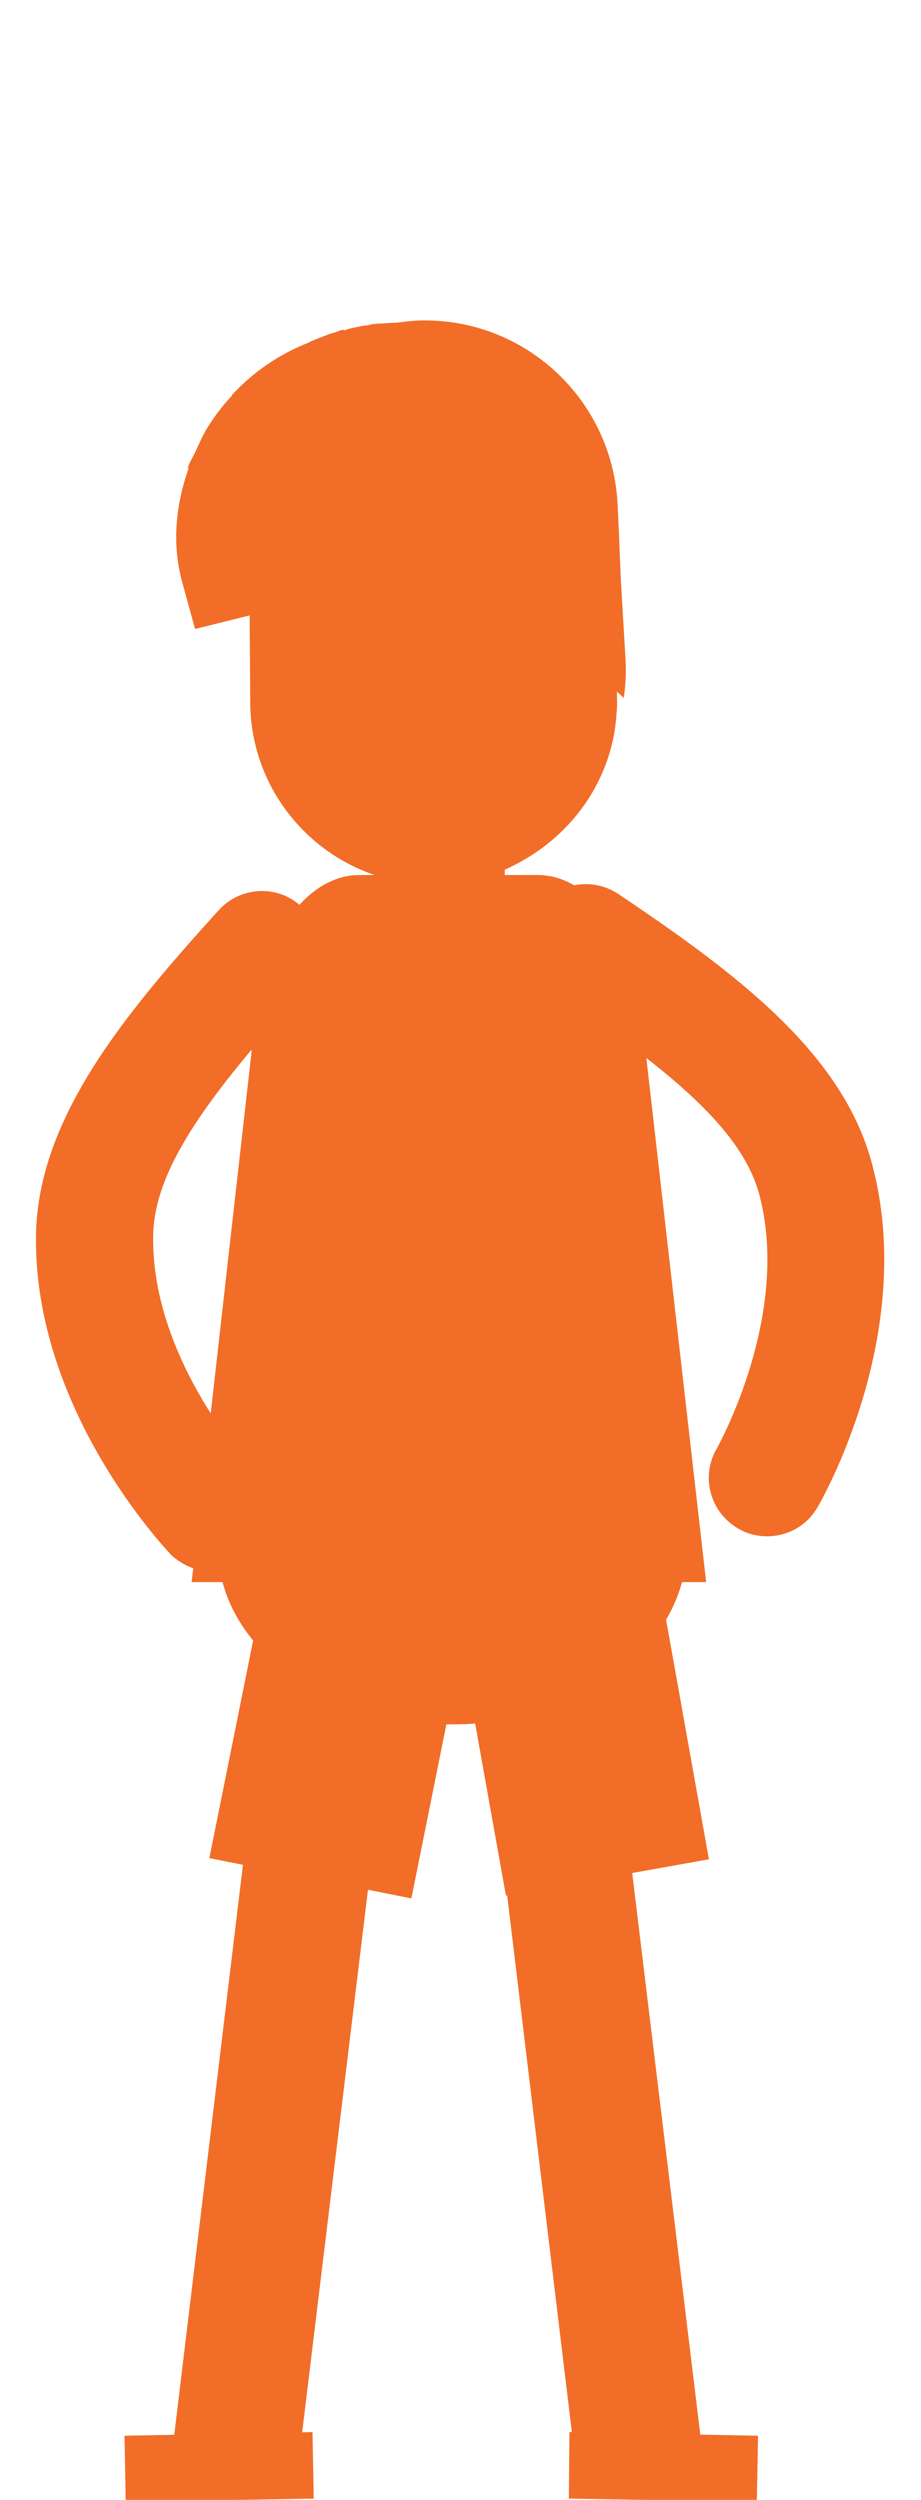 <?xml version="1.0" encoding="utf-8"?>
<!-- Generator: Adobe Illustrator 17.1.0, SVG Export Plug-In . SVG Version: 6.00 Build 0)  -->
<!DOCTYPE svg PUBLIC "-//W3C//DTD SVG 1.1//EN" "http://www.w3.org/Graphics/SVG/1.1/DTD/svg11.dtd">
<svg version="1.1" id="Layer_1" xmlns="http://www.w3.org/2000/svg" xmlns:xlink="http://www.w3.org/1999/xlink" x="0px" y="0px"
	 viewBox="0 0 150.9 409.4" enable-background="new 0 0 150.9 409.4" xml:space="preserve">
<g>
	<polygon fill="#F26D27" points="27.7,405.8 48.3,408.3 64.4,275.6 43.7,273.1 	"/>
	<polygon fill="#F26D27" points="20.6,409.7 51.4,409.2 51.2,398.3 20.4,398.9 	"/>
	<polygon fill="#F26D27" points="115.6,405.8 94.9,408.3 78.9,275.6 99.5,273.1 	"/>
	<polygon fill="#F26D27" points="124,409.7 93.2,409.2 93.3,398.3 124.2,398.9 	"/>
	<g>
		<path fill="#F26D27" d="M40.2,255.9c0.5-0.3,1-0.7,1.5-1.2c3.8-3.7,3.9-9.7,0.2-13.5c-0.2-0.2-17.2-18.2-16.8-38.9
			c0.2-11.1,9.3-23.2,24.9-40.4c3.5-3.9,3.2-10-0.7-13.5c-3.9-3.6-10-3.2-13.5,0.7c-15.5,17.1-29.5,34-29.9,53
			c-0.5,28.7,21.2,51.5,22.1,52.5C31.4,257.8,36.4,258.3,40.2,255.9z"/>
	</g>
	<path fill="#F26D27" d="M112.5,253.3c0,16.1-17.2,29.1-38.4,29.1c-21.2,0-38.4-13-38.4-29.1c0-16.1,17.2-29.1,38.4-29.1
		C95.3,224.2,112.5,237.3,112.5,253.3z"/>
	
		<rect x="78.5" y="261.4" transform="matrix(0.984 -0.176 0.176 0.984 -48.559 21.186)" fill="#F26D27" width="33.8" height="46.6"/>
	<polygon fill="#F26D27" points="67.4,310.9 34.3,304.3 43.5,258.6 76.6,265.2 	"/>
	<path fill="#F26D27" d="M75,135.7"/>
	<g>
		<path fill="#F26D27" d="M105.8,172.4c0-16.1-7.9-29.1-17.7-29.1H58.9c-9.8,0-17.7,13-17.7,29.1l-9.8,86.7h84.3L105.8,172.4z"/>
	</g>
	<g>
		<g>
			<path fill="#F26D27" d="M72.4,158.1c-5.7,0-10.3-4.6-10.3-10.3v-12.3c0-5.7,4.6-10.3,10.3-10.3c5.7,0,10.3,4.6,10.3,10.3v12.3
				C82.7,153.5,78.1,158.1,72.4,158.1z"/>
			<path fill="#F26D27" d="M45.8,76.8c0,0-0.1-0.1-0.1-0.2c0.5-0.7,1.1-1.4,1.7-2c0.7-0.9,1.2-1.8,2-2.6c1.6-1.6,3.2-3.1,5.1-4.3
				c4.7-3,10.3-4.8,16.4-4.8c16.6-0.1,30.1,13.4,30.1,30l0,4l0,0v7.1l0.1,10.7c0,0.7,0,1.5-0.1,2.2c0,0.1,0,0.1,0,0.2
				c-0.7,10.2-6.8,19-15.3,23.8c-4.3,2.5-9.3,4-14.6,4c-16.6,0-30.1-13.4-30.1-30l-0.1-14.9l0-6.8C40.8,87,42.7,81.5,45.8,76.8z"/>
			<path fill="#F26D27" d="M48.1,126.9l4.4-0.1c0-0.1,0-0.1-0.1-0.1h5.6h5.7c0,0,0,0,0,0.1l4.4,0.1c-0.7,4.8-4.6,8.5-9.5,9
				c0,0-0.1,0.1-0.1,0.1l0,0c-0.2,0-0.3,0-0.5-0.1c-0.1,0-0.3,0.1-0.4,0.1l0,0c0,0-0.1-0.1-0.1-0.1
				C52.7,135.4,48.8,131.7,48.1,126.9z"/>
			<g>
				<path fill="#F26D27" d="M65,111.9c0,1.3,1.1,2.4,2.5,2.3c1.3,0,2.4-1.1,2.4-2.4c0-1.4-1.1-2.4-2.5-2.4
					C66,109.4,64.9,110.5,65,111.9z"/>
				<path fill="#F26D27" d="M46.2,111.9c0,1.3,1.1,2.4,2.5,2.3c1.4,0,2.4-1.1,2.4-2.4c-0.1-1.4-1.1-2.4-2.5-2.4
					C47.2,109.4,46.2,110.5,46.2,111.9z"/>
			</g>
			<polygon fill="#F26D27" points="58.4,113.3 52.5,119.5 52.5,122.7 58.4,122.7 			"/>
		</g>
		<path fill="#F26D27" d="M102.5,108.2l-0.8-13.6l-0.3-7.5l0,0l-0.2-4.2c-0.7-17.5-15.4-31.1-32.9-30.4C62,52.9,56.1,55,51.3,58.5
			c-1.8,1.3-3.5,2.8-5,4.5l55.9,51.3C102.5,112.3,102.6,110.3,102.5,108.2z"/>
		<path fill="#F26D27" d="M89.5,62.1c0,0,0-0.1,0-0.2c-0.7-0.7-1.6-1.2-2.5-1.8c-1-0.7-1.9-1.6-2.9-2.2c-2.1-1.2-4.2-2.2-6.5-3v-0.1
			c-4.8-1.6-9.9-2.3-15.2-1.8c-0.1,0-0.2,0-0.3,0c-0.6,0-1.3,0.1-1.9,0.3c-0.3,0-0.6,0-0.9,0.1c-0.5,0.1-1,0.2-1.5,0.3
			c-0.3,0.1-0.5,0.1-0.8,0.2c-0.2,0.1-0.3,0.1-0.5,0.2C56.2,54,56,54,55.8,54.1c-0.3,0.1-0.5,0.2-0.8,0.3c-0.5,0.1-1,0.3-1.5,0.5
			c-0.3,0.1-0.6,0.2-0.8,0.3c-0.6,0.2-1.2,0.5-1.8,0.7c-0.1,0.1-0.2,0.1-0.3,0.2C45.7,58,41.4,61,38,64.7l0,0.1
			c-1.7,1.8-3.1,3.7-4.3,5.7c-0.6,1.1-1.1,2.2-1.6,3.3c-0.4,0.9-1,1.8-1.3,2.7c0,0.1,0.1,0.2,0.1,0.2c-2.1,6-2.8,12.4-1,18.8l2,7.3
			l0.1,0.2l69.1-17.2l-0.1-0.3l-1.7-7.4C97.8,71.7,94.2,66.3,89.5,62.1z"/>
		<path fill="#F26D27" d="M90.6,101.9v18.8c5.2,0,9.4-4.2,9.4-9.4C100,106.1,95.8,101.9,90.6,101.9z"/>
	</g>
	<g>
		<path fill="#F26D27" d="M122.6,251.1c-0.6-0.2-1.2-0.5-1.7-0.8c-4.6-2.7-6.1-8.5-3.5-13c0.1-0.2,12.3-21.8,7-41.7
			c-2.9-10.7-14.6-20.3-33.8-33.3c-4.4-2.9-5.5-8.9-2.6-13.3c3-4.4,8.9-5.5,13.3-2.6c19.2,12.9,36.8,26,41.6,44.3
			c7.4,27.7-8.3,55.1-9,56.2C131.6,250.9,126.8,252.5,122.6,251.1z"/>
	</g>
</g>
</svg>

